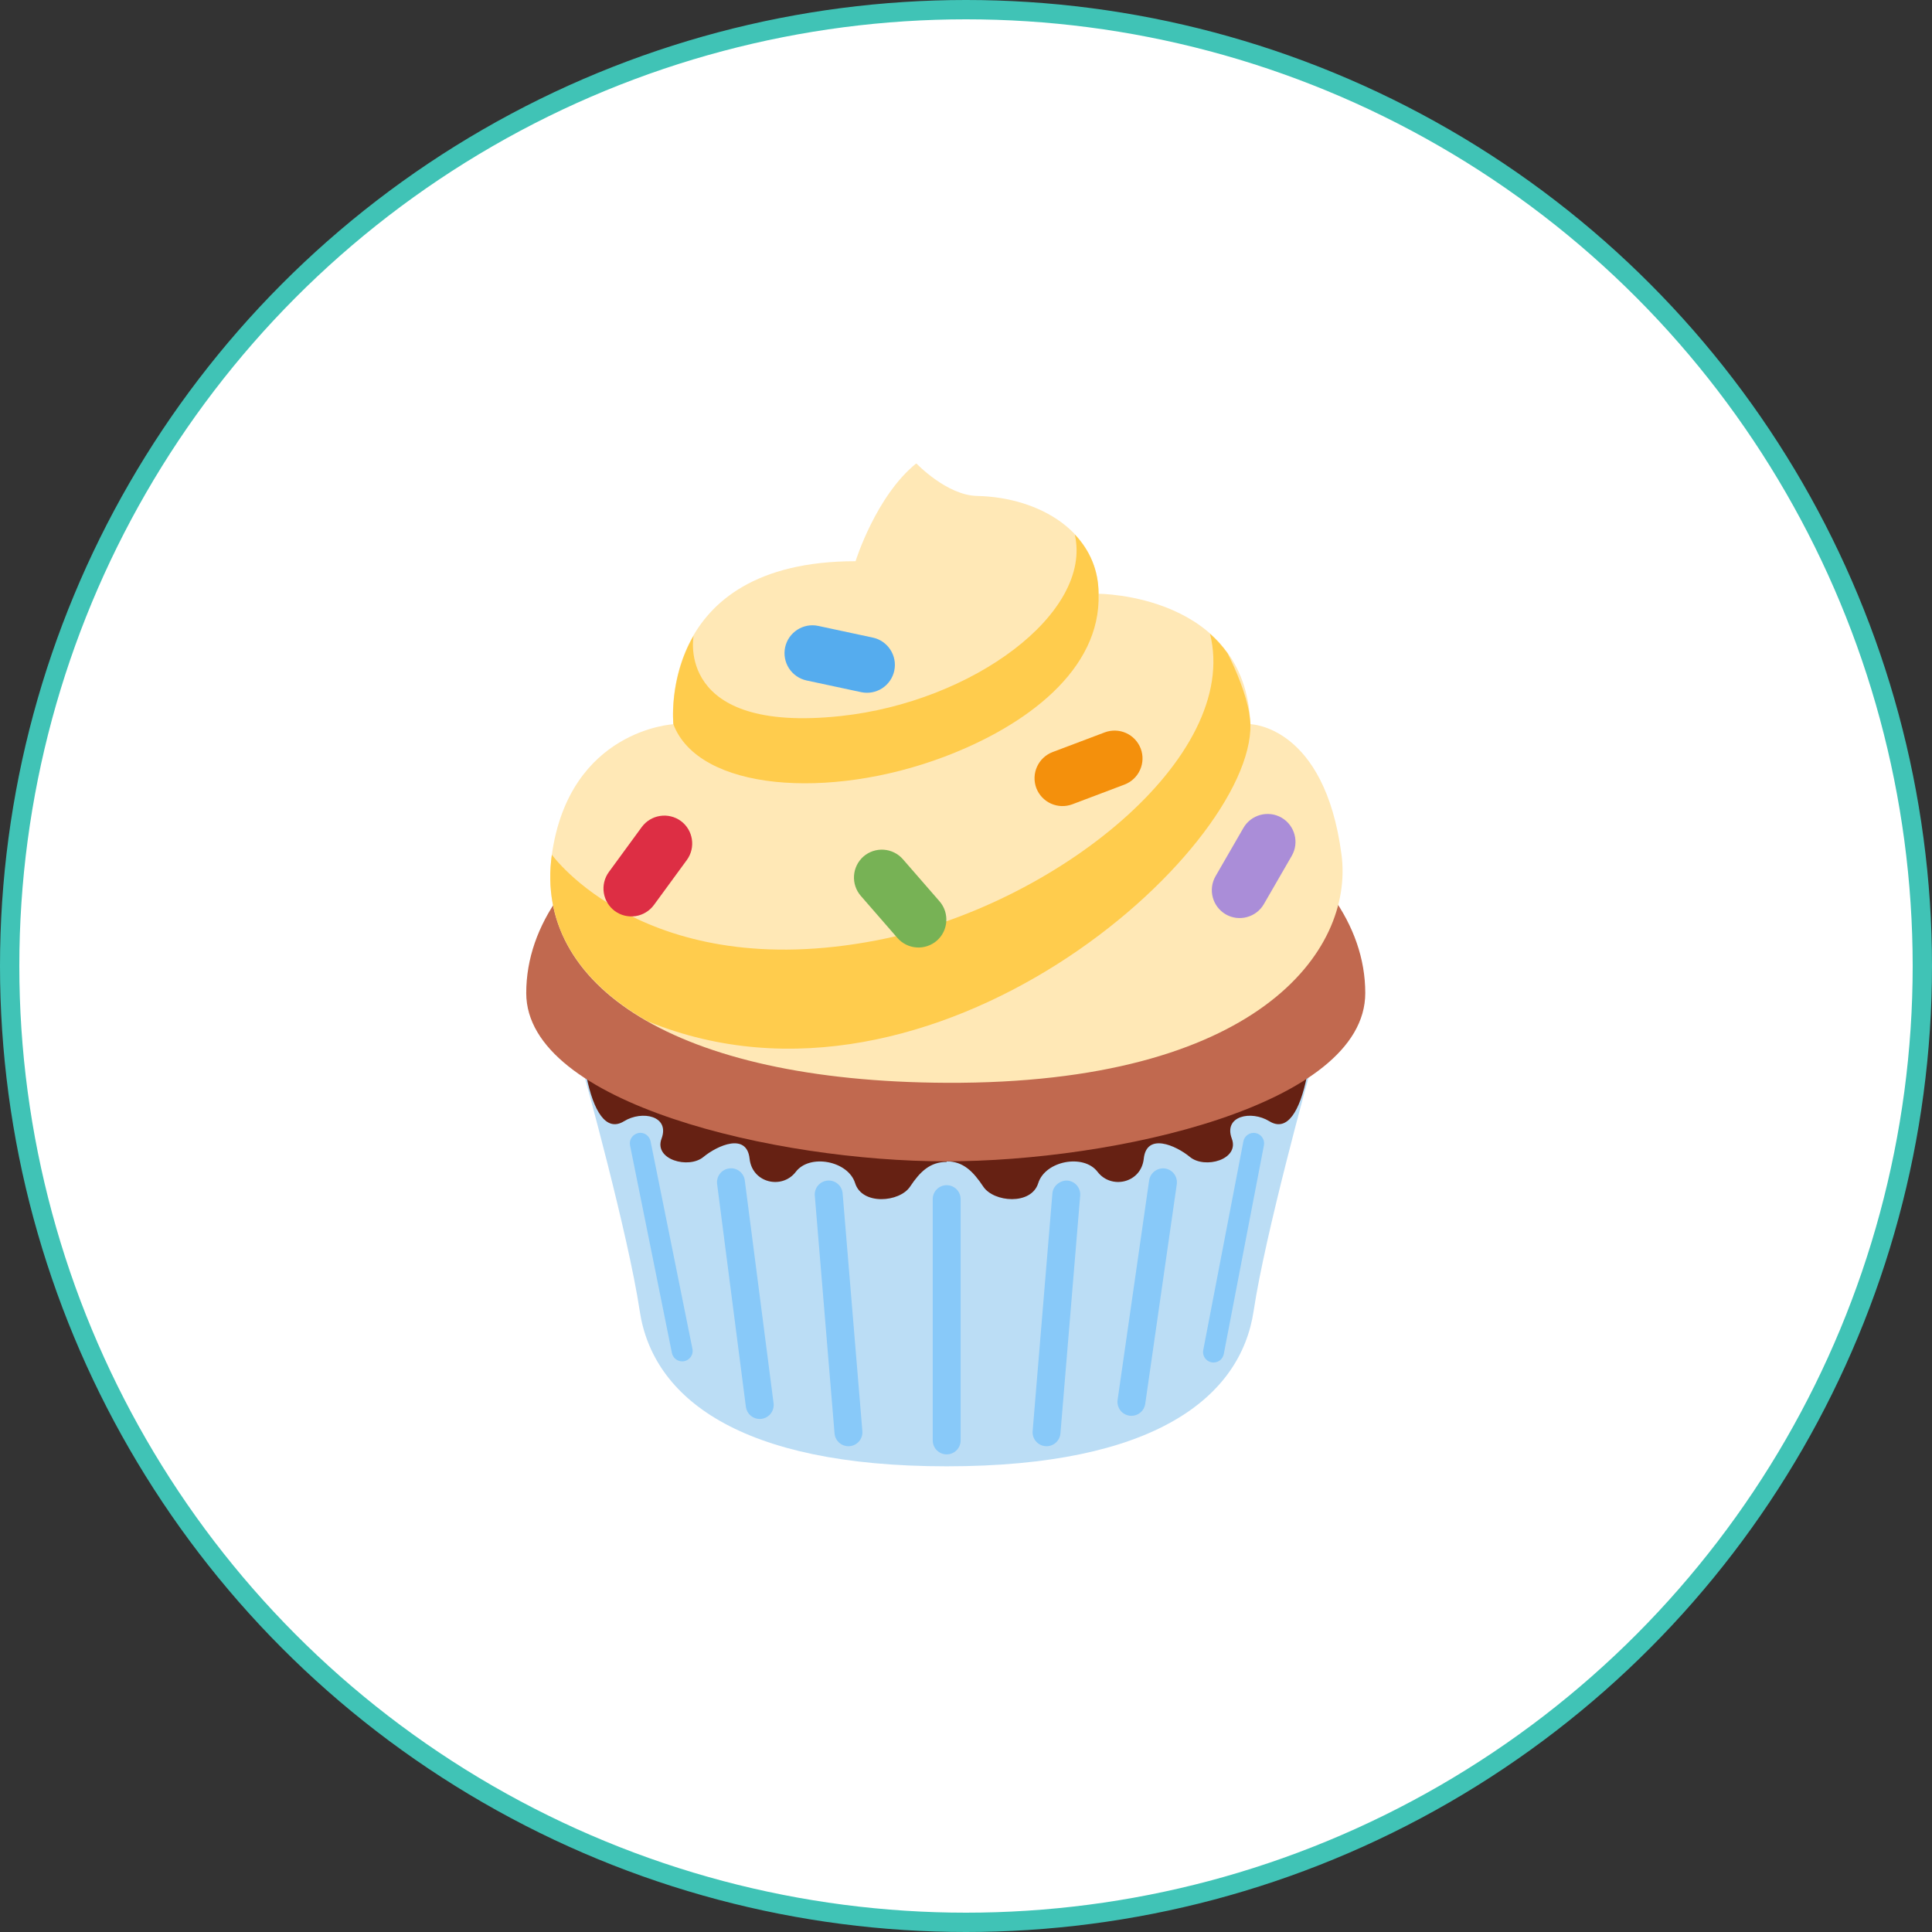 <svg width="100" height="100" viewBox="0 0 100 100" fill="none" xmlns="http://www.w3.org/2000/svg">
<rect x="0" y="0" width="100" height="100" fill="#333333" stroke="none"/>
<circle cx="50" cy="50" r="49.5" fill="white" stroke="#40C3B6"/>
<g clip-path="url(#clip0_406_2)">
<path d="M30.222 55.597C30.222 55.597 32.517 63.87 33.111 67.849C33.781 72.343 38.269 75.896 49 75.896C59.731 75.896 64.219 72.341 64.889 67.849C65.483 63.87 67.778 55.597 67.778 55.597H30.222Z" fill="#BBDDF5"/>
<path d="M30.358 55.733C30.719 57.494 31.36 58.613 32.299 58.035C33.238 57.458 34.683 57.757 34.241 58.938C33.835 60.022 35.64 60.518 36.407 59.886C37.142 59.281 38.653 58.613 38.799 59.975C38.935 61.239 40.486 61.579 41.191 60.653C41.913 59.705 43.9 60.084 44.261 61.239C44.622 62.395 46.563 62.233 47.105 61.42C47.618 60.65 48.135 60.141 49 60.141V60.111C49.867 60.111 50.382 60.65 50.895 61.42C51.437 62.231 53.378 62.395 53.739 61.239C54.1 60.084 56.086 59.705 56.809 60.653C57.515 61.579 59.065 61.239 59.201 59.975C59.346 58.613 60.857 59.279 61.593 59.886C62.36 60.518 64.165 60.022 63.759 58.938C63.316 57.757 64.762 57.458 65.701 58.035C66.639 58.613 67.281 57.494 67.642 55.733H30.358Z" fill="#662113"/>
<path d="M70.666 51.4C70.666 44.295 60.944 38.536 48.952 38.536C36.959 38.536 27.238 44.295 27.238 51.4C27.238 57.133 40.238 60.111 48.952 60.111C57.666 60.111 70.666 57.222 70.666 51.4Z" fill="#C1694F"/>
<path d="M49 75.278C48.809 75.278 48.625 75.202 48.489 75.067C48.354 74.931 48.278 74.747 48.278 74.556V62.067C48.278 61.876 48.354 61.692 48.489 61.556C48.625 61.421 48.809 61.345 49 61.345C49.192 61.345 49.375 61.421 49.511 61.556C49.646 61.692 49.722 61.876 49.722 62.067V74.556C49.722 74.747 49.646 74.931 49.511 75.067C49.375 75.202 49.192 75.278 49 75.278ZM39.324 73.446C39.148 73.447 38.979 73.383 38.847 73.267C38.715 73.151 38.63 72.991 38.607 72.817L37.118 61.287C37.106 61.193 37.112 61.097 37.137 61.005C37.161 60.914 37.204 60.828 37.262 60.752C37.32 60.677 37.392 60.614 37.474 60.567C37.557 60.52 37.648 60.489 37.742 60.477C37.836 60.464 37.932 60.47 38.024 60.495C38.116 60.519 38.202 60.562 38.277 60.62C38.352 60.678 38.415 60.75 38.462 60.833C38.509 60.915 38.539 61.006 38.551 61.101L40.04 72.63C40.053 72.732 40.044 72.836 40.014 72.934C39.984 73.032 39.933 73.123 39.866 73.2C39.798 73.277 39.715 73.339 39.621 73.381C39.528 73.424 39.426 73.446 39.324 73.446ZM43.916 74.856C43.734 74.856 43.56 74.788 43.427 74.665C43.293 74.542 43.211 74.374 43.196 74.193L42.174 61.885C42.166 61.791 42.177 61.695 42.206 61.605C42.235 61.515 42.281 61.431 42.343 61.359C42.404 61.286 42.479 61.227 42.563 61.183C42.648 61.14 42.74 61.114 42.834 61.106C42.929 61.098 43.024 61.109 43.114 61.138C43.205 61.167 43.288 61.214 43.361 61.275C43.433 61.336 43.493 61.411 43.536 61.496C43.58 61.58 43.606 61.672 43.614 61.767L44.636 74.075C44.652 74.266 44.591 74.455 44.467 74.601C44.344 74.747 44.167 74.838 43.976 74.853L43.916 74.856ZM35.308 70.464C35.183 70.463 35.062 70.42 34.965 70.341C34.869 70.262 34.803 70.151 34.778 70.029L32.611 59.285C32.597 59.215 32.597 59.144 32.611 59.074C32.624 59.004 32.651 58.938 32.691 58.879C32.73 58.82 32.781 58.769 32.84 58.729C32.899 58.69 32.965 58.662 33.035 58.648C33.321 58.579 33.612 58.778 33.673 59.071L35.84 69.815C35.856 69.894 35.854 69.975 35.835 70.053C35.816 70.131 35.779 70.204 35.728 70.266C35.677 70.328 35.613 70.378 35.541 70.412C35.468 70.446 35.389 70.464 35.308 70.464ZM58.564 73.283C58.46 73.283 58.358 73.261 58.263 73.218C58.169 73.176 58.085 73.113 58.017 73.035C57.949 72.956 57.899 72.864 57.869 72.765C57.84 72.666 57.833 72.561 57.847 72.458L59.48 61.092C59.509 60.904 59.611 60.734 59.764 60.62C59.916 60.505 60.108 60.455 60.297 60.48C60.391 60.493 60.481 60.525 60.563 60.573C60.645 60.622 60.716 60.686 60.773 60.762C60.83 60.837 60.871 60.924 60.894 61.016C60.918 61.108 60.923 61.203 60.91 61.297L59.277 72.663C59.253 72.835 59.167 72.993 59.036 73.106C58.905 73.22 58.737 73.283 58.564 73.283ZM54.17 74.856L54.109 74.853C53.918 74.838 53.742 74.747 53.618 74.601C53.494 74.455 53.433 74.266 53.449 74.075L54.472 61.767C54.503 61.368 54.893 61.082 55.25 61.106C55.441 61.122 55.617 61.213 55.741 61.359C55.865 61.505 55.926 61.694 55.91 61.885L54.888 74.193C54.873 74.374 54.791 74.542 54.658 74.665C54.525 74.787 54.351 74.856 54.17 74.856ZM62.812 70.523C62.732 70.523 62.653 70.506 62.581 70.472C62.509 70.438 62.445 70.388 62.394 70.327C62.343 70.266 62.307 70.194 62.287 70.116C62.267 70.039 62.265 69.958 62.28 69.88L64.357 59.077C64.371 59.007 64.397 58.941 64.436 58.881C64.475 58.822 64.526 58.771 64.585 58.731C64.643 58.691 64.709 58.663 64.779 58.648C64.849 58.634 64.92 58.633 64.99 58.647C65.06 58.66 65.126 58.687 65.186 58.726C65.245 58.765 65.296 58.815 65.336 58.874C65.376 58.933 65.404 58.999 65.419 59.068C65.433 59.138 65.434 59.209 65.421 59.279L63.343 70.082C63.32 70.206 63.254 70.318 63.157 70.399C63.06 70.479 62.938 70.523 62.812 70.523Z" fill="#88C9F9"/>
<path d="M47.428 23.984C47.428 23.984 48.998 25.636 50.57 25.67C53.846 25.74 56.861 27.569 56.861 30.734C56.861 30.734 64.46 30.734 64.723 37.485C64.723 37.485 68.558 37.55 69.436 44.234C70.092 49.226 65.048 56.117 49 56.046C34.852 55.984 27.613 50.956 28.564 44.236C29.48 37.765 34.853 37.487 34.853 37.487C34.853 37.487 33.934 29.047 44.284 29.048C44.284 29.048 45.333 25.672 47.428 23.984Z" fill="#FFE8B6"/>
<path d="M48.87 39.172C53.111 37.572 56.992 34.673 56.862 30.735C56.862 29.496 56.39 28.471 55.631 27.666C56.56 31.722 50.358 36.333 43.499 37.064C34.918 37.978 35.9 32.915 35.9 32.915L35.89 32.925C34.615 35.144 34.854 37.488 34.854 37.488C36.162 40.93 42.909 41.423 48.87 39.172Z" fill="#FFCC4D"/>
<path d="M64.723 37.487C64.714 37.28 64.679 37.099 64.658 36.906C64.49 35.928 64.003 34.731 63.54 33.818C63.265 33.435 62.962 33.097 62.63 32.804C64.232 39.197 54.594 46.886 45.398 48.667C33.41 50.986 28.564 44.239 28.564 44.239C28.07 47.728 29.803 50.752 33.546 52.871C48.318 58.893 64.851 44.068 64.723 37.487Z" fill="#FFCC4D"/>
<path d="M35.551 44.513L33.845 46.844C33.618 47.152 33.278 47.358 32.9 47.417C32.521 47.475 32.135 47.382 31.825 47.156C31.517 46.929 31.311 46.589 31.253 46.211C31.194 45.832 31.288 45.446 31.513 45.137L33.219 42.805C33.446 42.497 33.786 42.291 34.165 42.233C34.543 42.174 34.929 42.268 35.239 42.493C35.88 42.963 36.02 43.871 35.551 44.513Z" fill="#DD2E44"/>
<path d="M44.573 35.826L41.747 35.221C41.373 35.14 41.046 34.914 40.838 34.593C40.63 34.271 40.558 33.88 40.638 33.506C40.804 32.729 41.577 32.229 42.352 32.397L45.178 33.002C45.955 33.168 46.455 33.941 46.287 34.716C46.207 35.091 45.981 35.418 45.66 35.626C45.338 35.834 44.947 35.906 44.573 35.826Z" fill="#55ACEE"/>
<path d="M46.733 44.472L48.63 46.652C49.151 47.251 49.088 48.169 48.489 48.69C48.199 48.94 47.822 49.066 47.44 49.04C47.058 49.013 46.703 48.837 46.45 48.548L44.554 46.369C44.303 46.079 44.178 45.702 44.204 45.321C44.231 44.939 44.407 44.583 44.695 44.331C44.985 44.08 45.362 43.955 45.744 43.981C46.126 44.008 46.481 44.184 46.733 44.472Z" fill="#77B255"/>
<path d="M58.204 40.609L55.501 41.631C55.143 41.765 54.746 41.752 54.397 41.594C54.048 41.437 53.776 41.148 53.639 40.79C53.505 40.432 53.518 40.035 53.676 39.686C53.833 39.337 54.122 39.065 54.48 38.928L57.183 37.907C57.541 37.773 57.938 37.786 58.287 37.943C58.636 38.101 58.908 38.39 59.044 38.748C59.179 39.106 59.166 39.503 59.008 39.852C58.851 40.201 58.562 40.473 58.204 40.609Z" fill="#F4900C"/>
<path d="M66.862 44.296L65.417 46.798C65.02 47.485 64.132 47.724 63.444 47.326C63.113 47.134 62.872 46.818 62.773 46.449C62.674 46.079 62.725 45.685 62.916 45.353L64.36 42.851C64.757 42.164 65.646 41.925 66.333 42.323C67.021 42.72 67.259 43.607 66.862 44.296Z" fill="#AA8DD8"/>
</g>
<defs>
<clipPath id="clip0_406_2">
<rect width="52" height="52" fill="white" transform="translate(23 24)"/>
</clipPath>
</defs>
</svg>
